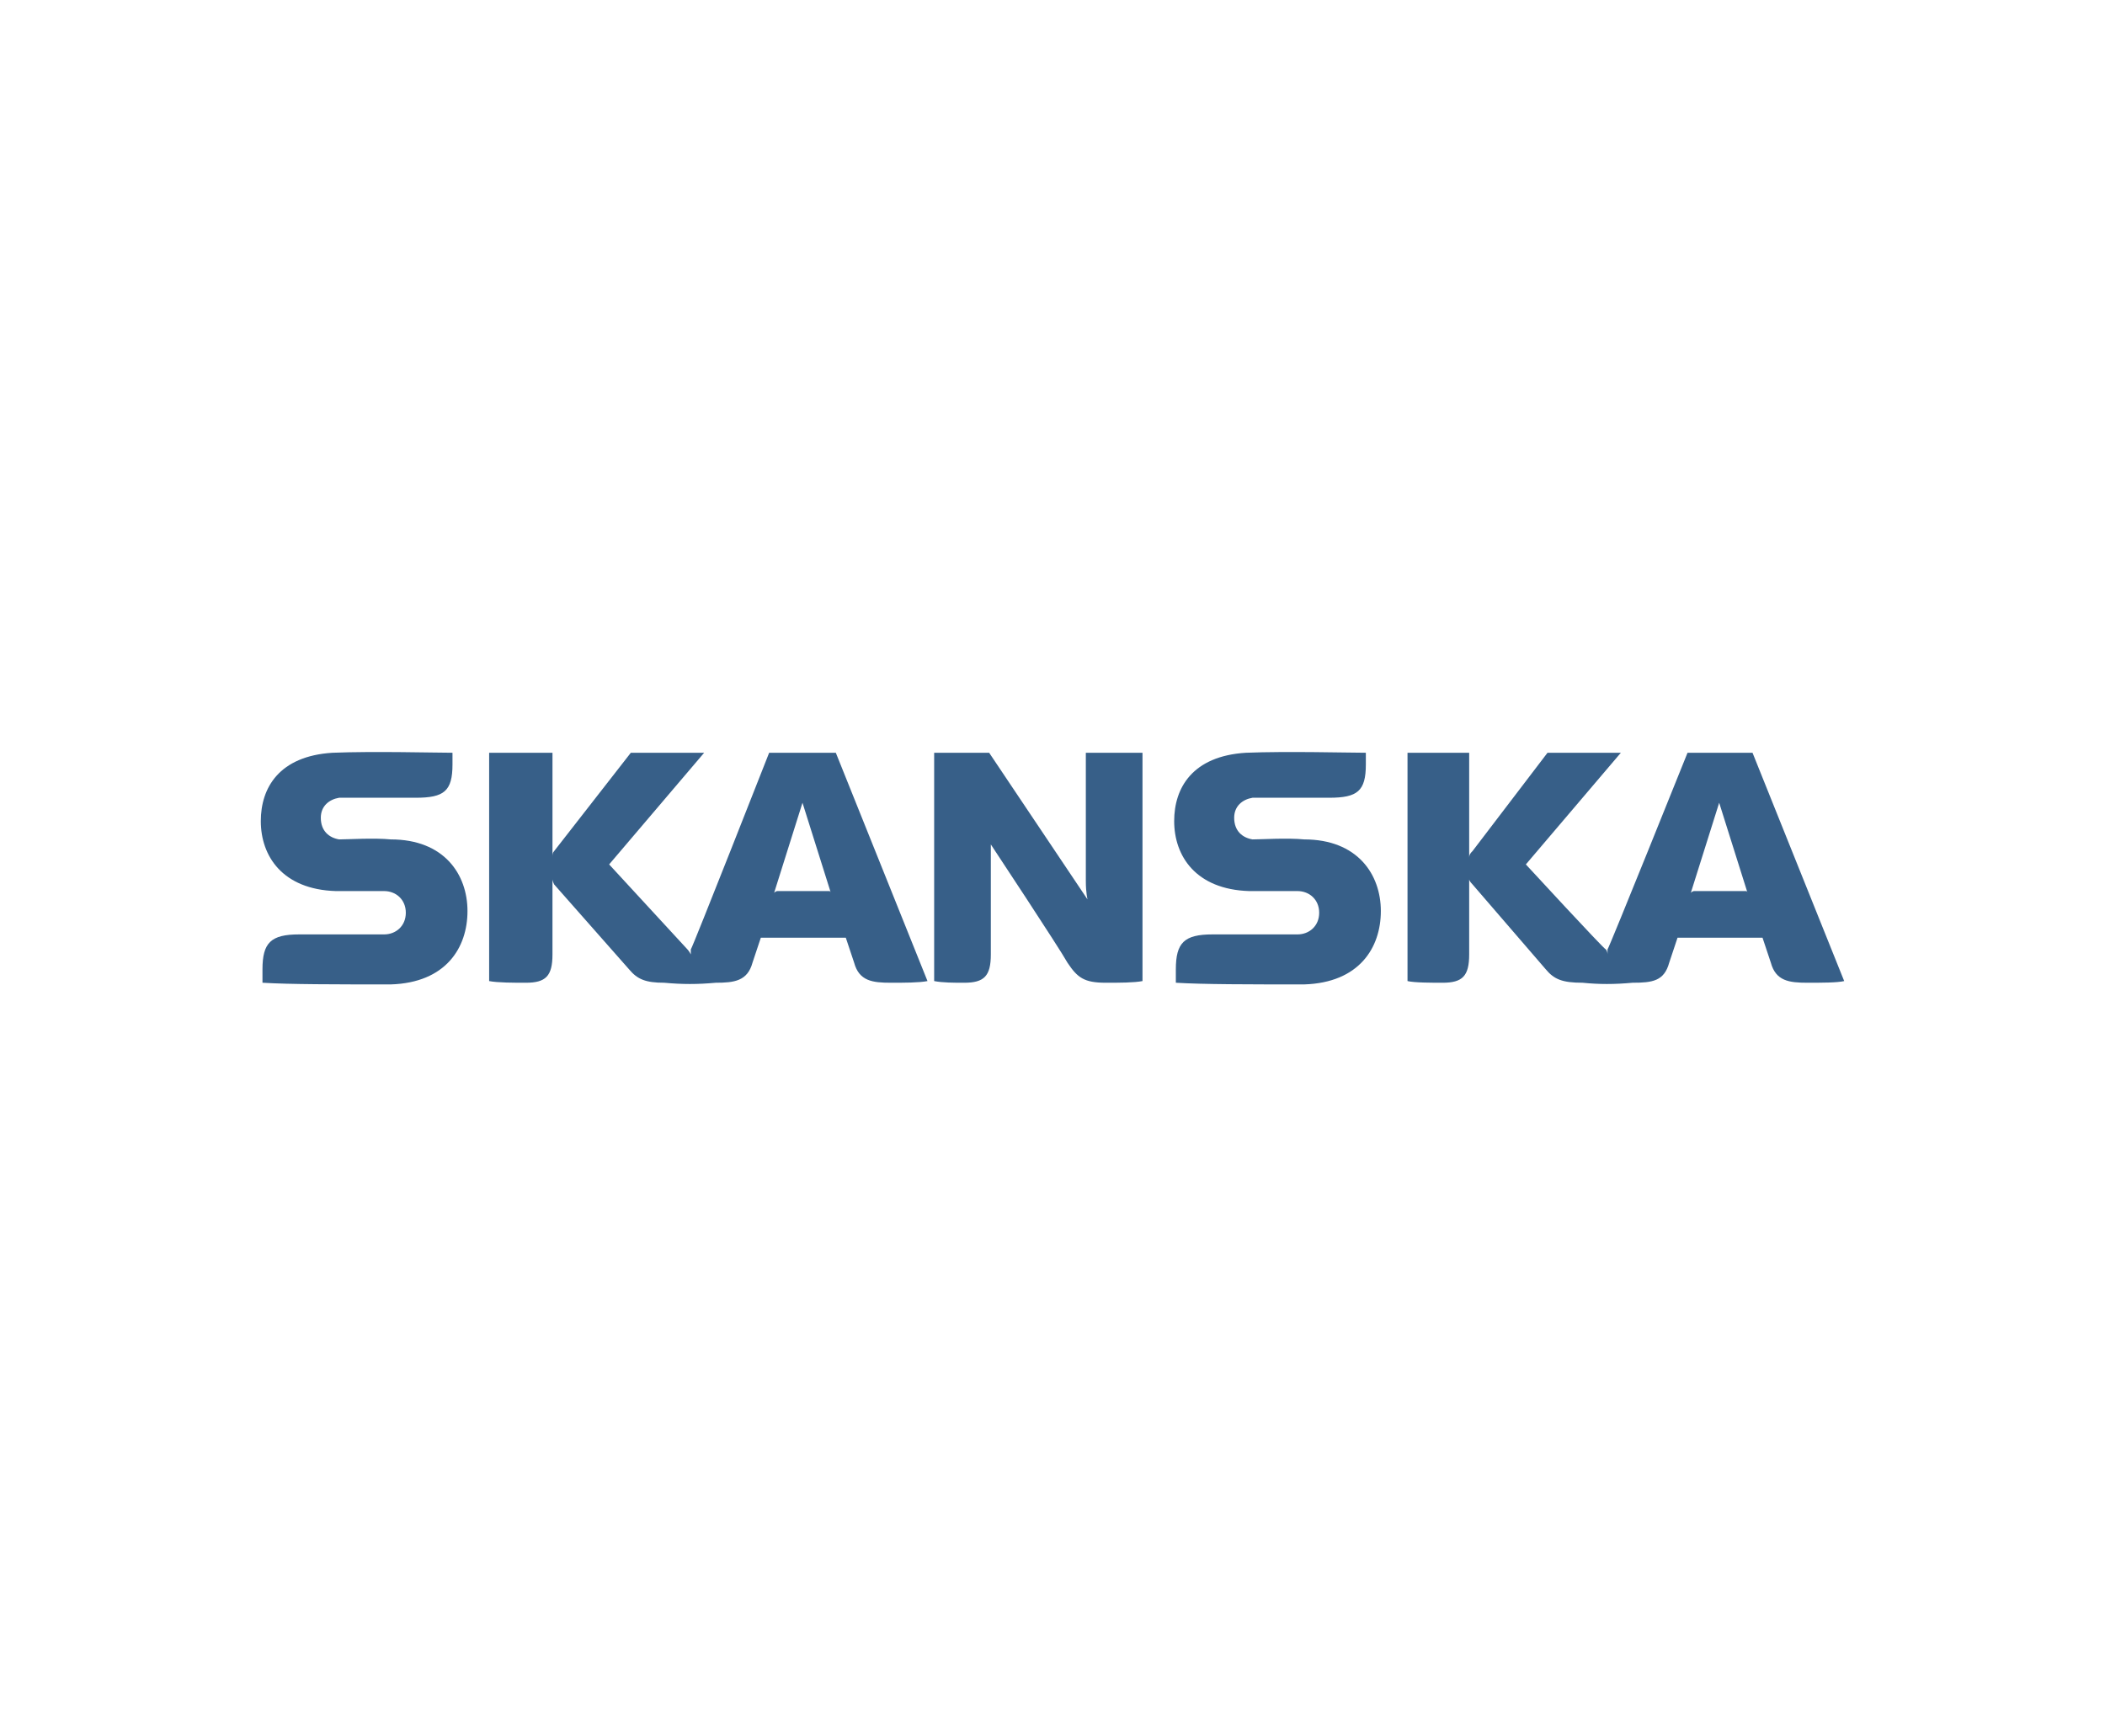 <svg xmlns="http://www.w3.org/2000/svg" width="200" height="165" viewBox="0 0 192.756 192.756"><g fill-rule="evenodd" clip-rule="evenodd"><path fill="none" d="M0 0h192.756v192.756H0V0z"/><path d="M89.533 105.947c0 2.404-.74 3.145-2.96 3.145-1.11 0-2.405 0-3.33-.186V83.562h6.105l10.916 16.28s-.186-.74-.186-2.035V83.562h6.289v25.344c-.924.186-2.59.186-4.068.186-2.406 0-3.146-.555-4.256-2.221-.924-1.664-8.51-13.134-8.51-13.134V105.947zM16.459 83.562c-5.92.37-7.955 3.885-7.955 7.585 0 3.885 2.405 7.585 8.325 7.769h5.365c1.295 0 2.405.926 2.405 2.406s-1.11 2.404-2.405 2.404h-9.435c-3.146 0-4.07.926-4.07 3.885v1.48c2.96.186 8.14.186 14.245.186 6.105-.186 8.51-4.07 8.51-8.141s-2.59-7.955-8.51-7.955c-1.85-.185-4.81 0-5.735 0-1.11-.185-2.035-.925-2.035-2.405 0-1.295.925-2.035 2.035-2.22h8.51c3.145 0 4.07-.74 4.07-3.7v-1.295c-1.85.001-8.695-.184-13.32.001zM117.838 83.562c-5.92.37-7.955 3.885-7.955 7.585 0 3.885 2.404 7.585 8.324 7.769h5.365c1.295 0 2.406.926 2.406 2.406s-1.111 2.404-2.406 2.404h-9.434c-3.146 0-4.07.926-4.07 3.885v1.48c2.959.186 8.139.186 14.244.186 6.105-.186 8.51-4.07 8.51-8.141s-2.59-7.955-8.51-7.955c-1.85-.185-4.811 0-5.734 0-1.109-.185-2.035-.925-2.035-2.405 0-1.295.926-2.035 2.035-2.22h8.51c3.145 0 4.07-.74 4.07-3.7v-1.295c-1.849.001-8.695-.184-13.32.001zM82.503 108.906c-.925.186-2.59.186-4.07.186-2.035 0-3.515-.186-4.07-2.221l-.925-2.775h-9.435l-.925 2.775c-.555 2.035-2.035 2.221-4.07 2.221-2.035.186-3.7.186-5.735 0-2.035 0-2.96-.371-3.885-1.48l-8.325-9.436c-.185-.369-.185-.555-.185-.555v8.326c0 2.404-.74 3.145-2.96 3.145-1.295 0-3.145 0-4.069-.186V83.562h7.03v11.655c0-.37 0-.555.185-.74l8.51-10.915h8.14L47.168 95.957l8.695 9.436c.185.184.37.555.37.555v-.555c.185-.186 8.695-21.831 8.695-21.831h7.4l10.175 25.344zm-10.73-9.804l-3.145-9.99-3.145 9.99s.185-.186.37-.186h5.735c.185 0 .185.186.185.186zM184.252 108.906c-.74.186-2.59.186-4.07.186-2.035 0-3.514-.186-4.07-2.221l-.924-2.775h-9.436l-.924 2.775c-.557 2.035-1.852 2.221-4.07 2.221-2.035.186-3.701.186-5.551 0-2.219 0-3.145-.371-4.07-1.48l-8.139-9.436c-.371-.369-.371-.555-.371-.555v8.326c0 2.404-.74 3.145-2.959 3.145-1.111 0-3.145 0-3.885-.186V83.562h6.844v11.655c0-.37.186-.555.371-.74l8.324-10.915h8.141l-10.545 12.395s8.695 9.436 8.879 9.436c.186.184.186.555.186.555v-.555c.186-.186 8.881-21.831 8.881-21.831h7.213l10.175 25.344zm-10.731-9.804l-3.145-9.99-3.145 9.99s.186-.186.369-.186h5.736c.185 0 .185.186.185.186z" fill="#375f88"/></g></svg>
